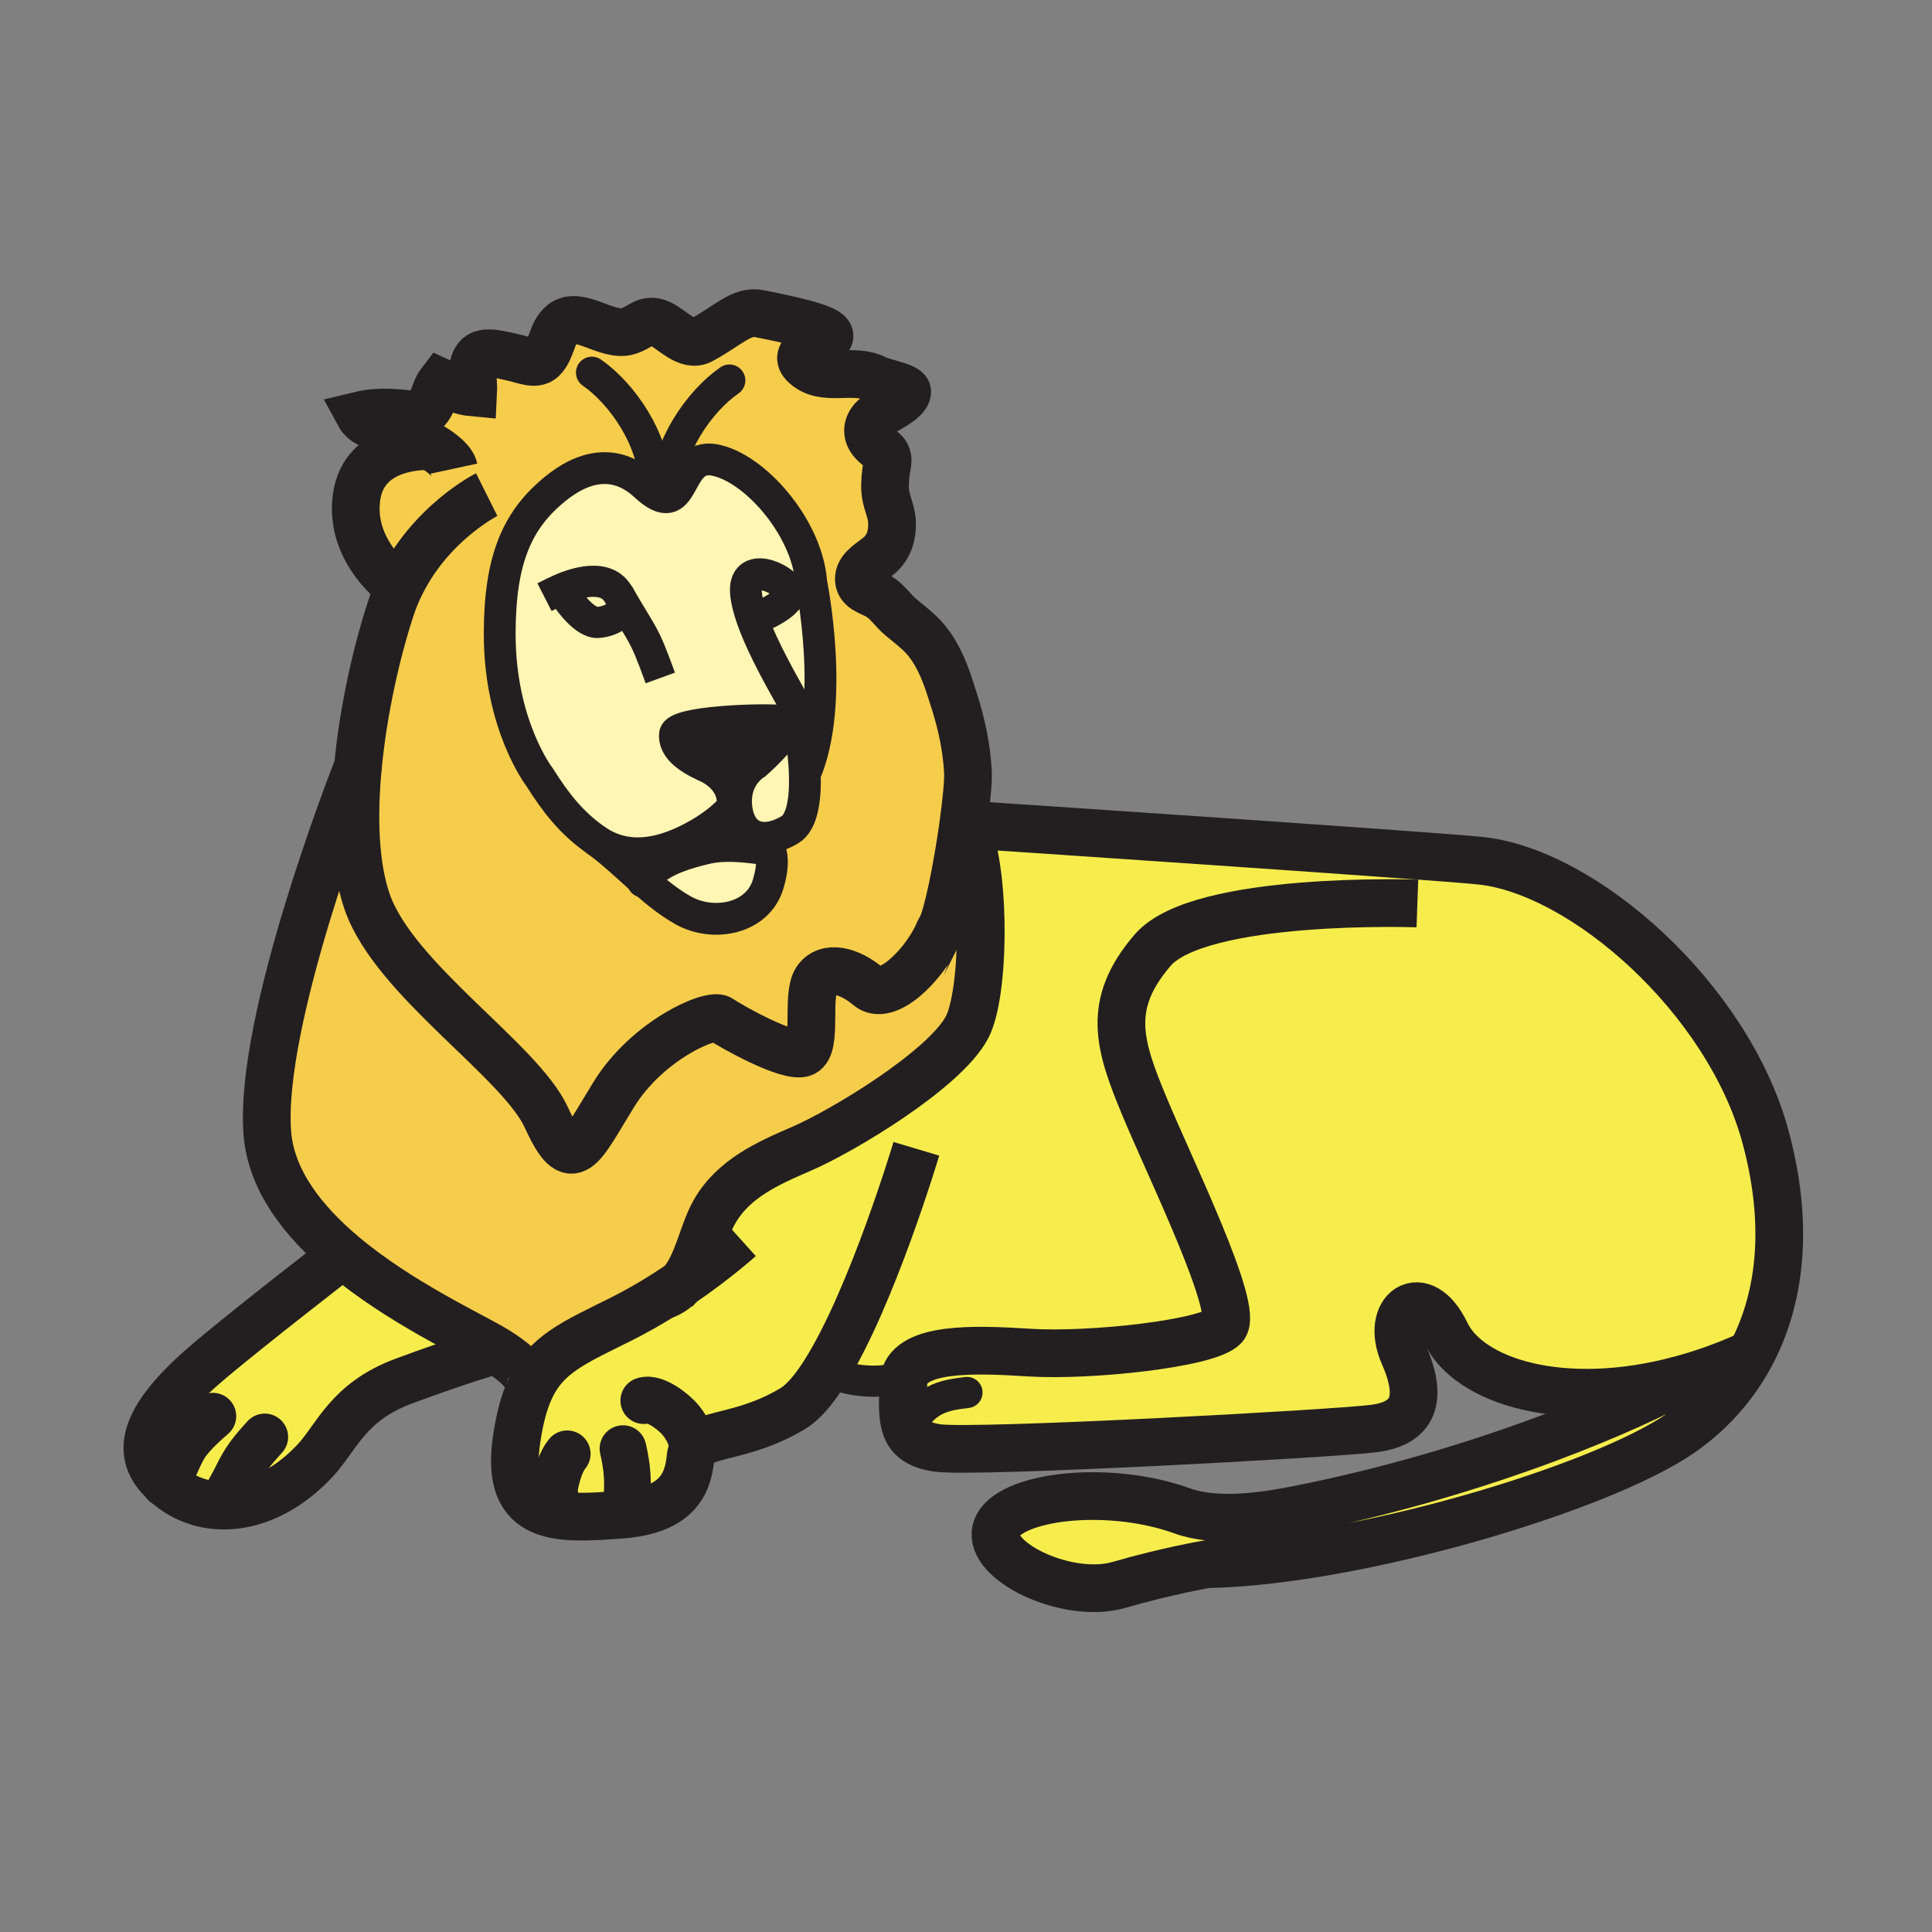 <?xml version="1.0" encoding="iso-8859-1"?>
<!-- Generator: Adobe Illustrator 12.0.1, SVG Export Plug-In . SVG Version: 6.00 Build 51448)  -->
<!DOCTYPE svg PUBLIC "-//W3C//DTD SVG 1.1//EN" "http://www.w3.org/Graphics/SVG/1.1/DTD/svg11.dtd">
<svg version="1.1" id="Layer_1" xmlns="http://www.w3.org/2000/svg" width="850.394" height="850.394"
     viewBox="0 0 850.394 850.394" style="overflow:visible;enable-background:new 0 0 850.394 850.394;"
     xml:space="preserve">
<rect x="0" y="0" width="850.394" height="850.394" fill="#808080" stroke="none"/>
<g id="XMLID_12_">
	<g>
		<path style="fill:#F6ED4D;" d="M739.81,607.25c-51.75,13.97-93.18,0.87-103.359-20.46c-10.57-22.15-27.15-10-18.57,9.42
			c8.561,19.43,4.57,30.29-13.14,32.57c-17.7,2.279-175.4,10.85-191.97,8.569c-16.57-2.279-15.71-12.279-15.14-28.279
			c0.03-0.92,0.16-1.78,0.36-2.59l-1.93-0.41c-8.64,3.42-22.46,1.85-31.56-2.141l-1.3-0.06c-4.73,7.52-9.52,13.27-14.13,16.06
			c-22.31,13.48-40.38,10.48-44.37,18.801c-0.41,0.84-0.67,1.8-0.77,2.899c-1.14,12-6.28,23.43-31.42,25.14
			c-25.14,1.721-50.63,4.131-45.13-33.13c1.39-9.39,3.31-16.55,5.94-22.26c7.14-15.49,19.47-20.439,40.33-30.88
			c6.26-3.13,12.28-6.59,17.85-10.08c3.37-1.07,6.04-2.96,8.24-5.38c0-0.01,0-0.01,0.01-0.01c7.39-8.16,9.41-22.34,14.75-31.69
			c8.38-14.67,23.66-21.37,38.29-27.689c18.19-7.841,62.93-34.79,72.84-53.41c7.61-14.32,8.57-65.13,0-87.42l-1.87-0.28
			c0.08-0.57,0.16-1.14,0.23-1.7c4.569,0.3,203.05,13.55,227.31,15.98c45.71,4.57,109.12,60.57,125.69,121.13
			c10.779,39.39,6.81,72.49-7.03,97.58l-1.54-0.46C758.63,601.4,749.06,604.76,739.81,607.25z"/>
        <path style="fill:#F6ED4D;" d="M768.42,597.07l1.54,0.46c-7.43,13.479-17.72,24.66-30.1,33.25
			c-35.42,24.56-143.4,56.569-208.53,57.71c0,0-17.14,2.85-38.86,9.14c-21.71,6.28-55.42-9.14-54.279-22.86
			c1.3-15.529,47.43-22.279,82.279-9.71c14.73,5.32,35.311,2.431,50.12-0.479c84.48-16.62,151.271-46.98,169.22-57.33
			C749.06,604.76,758.63,601.4,768.42,597.07z"/>
        <path style="fill:#F6CC4B;" d="M338.84,374.09c-0.59-1.49-1.48-2.88-2.77-4.12l0.02-1.2c3.39,0.1,7.32-1.04,11.55-3.52
			c5.47-3.21,6.96-13.47,6.61-24.51c13.64-31.47,2.82-84.33,2.82-84.33c-1.71-24.42-25.28-50.99-42.85-53.99
			c-17.57-3-11.57,28.71-30.43,11.14c-8.53-7.94-21.85-12.42-38.99,1.29c-17.14,13.71-24.85,31.21-24.85,64.27
			c0,40.28,17.57,62.99,17.57,62.99c7.28,11.57,14.14,20.14,24.42,27.43c7.19,5.07,14.11,11.78,21.24,18.07
			c-0.09,0.12-0.18,0.25-0.27,0.38c0.06,0.18,0.24,0.08,0.49-0.18c5.62,4.94,11.39,9.62,17.53,13.01c13.27,7.32,32.88,3.6,37.28-12
			C339.66,383.7,340.56,378.44,338.84,374.09z M189.7,196.4c-3.93-2.34-8.07-4.21-10.58-5.13c-5.74-2.11-17.73-2.71-20.85-8.46
			c5.73-1.39,11.73-1.4,17.45-0.93c2.96,0.24,7.03,1.07,9.89-0.05c4.99-1.95,5.06-9.28,8.35-13.56c4.65,2.16,9.46,4.08,14.36,4.52
			c0.24-4.39-1.39-11.62,1.68-15.37c3.06-3.75,10.98-1.05,15.86-0.08c4.38,0.86,9.7,3.55,12.81,0.66
			c4.23-3.95,4.04-11.53,8.75-15.44c7.27-6.02,19.59,5.76,28.76,3.29c5.81-1.57,8.26-6.37,14.47-3.31c5.54,2.74,11.99,10.39,18,7.18
			c12.07-6.45,17.59-13.24,25.61-11.66c62.73,12.32,8.5,11.69,19.95,22.52c8.51,8.04,21.21,0.9,31.42,6.28
			c2.58,1.36,13.71,3.43,13.69,5.57c-0.05,4.3-11.92,8.91-14.71,11.67c-2.94,2.9-3.42,6.59-0.96,9.78
			c3.65,4.73,8.07,4.38,6.86,10.71c-0.67,3.52-1.11,7.35-0.9,11.17c0.28,4.92,2.88,9.23,3.03,14.1c0.19,5.73-1.31,10.78-5.51,14.51
			c-3.02,2.68-8.71,5.52-9.08,9.89c-0.42,5.19,4.97,5.99,8.59,8.14c4.03,2.4,6.45,6.43,9.91,9.31c4.9,4.09,9.31,7.14,13.08,12.6
			c5.42,7.88,7.7,15.73,10.54,24.71c3.18,10.02,5.37,20.5,5.89,30.95c0.19,3.91-0.66,12.74-2.069,22.87
			c-0.07,0.56-0.15,1.13-0.23,1.7c-2.49,17.38-6.48,37.92-9.56,43.99c-0.16-0.24-1.81,3.54-1.81,3.54
			c-6.28,13.14-22.18,29.03-30.18,22.17c-8.01-6.86-18.29-9.71-22.86-2.86c-4.57,6.86,0.57,29.14-5.71,32
			c-6.28,2.851-32.57-12-36.57-14.85c-4-2.86-31.99,9.14-46.84,33.13c-14.86,24-18.29,35.43-29.71,10.29
			c-11.43-25.141-66.85-60.57-78.85-94.84c-5.6-16.02-6.22-37.64-4.12-59.7c0.01,0,0.01-0.01,0.01-0.01
			c2.39-25.15,8.31-50.85,14.4-69.42c1.1-3.36,2.38-6.53,3.8-9.53l-0.38-0.18c0,0-21.85-15.14-18.42-39.56
			C160.21,195.59,186.87,196.27,189.7,196.4z"/>
        <path style="fill:#F6CC4B;" d="M291.5,570.42c-5.57,3.49-11.59,6.95-17.85,10.08c-20.86,10.44-33.19,15.39-40.33,30.88l-0.2-0.09
			c0.24-0.71,1.75-6.88-14.89-17.07c-10.45-6.41-42.2-20.779-67.29-41.939c-17.42-14.69-31.62-32.65-33.26-53.48
			c-3.88-49.33,37.4-155.11,39.87-161.39c-2.1,22.06-1.48,43.68,4.12,59.7c12,34.27,67.42,69.7,78.85,94.84
			c11.42,25.14,14.85,13.71,29.71-10.29c14.85-23.99,42.84-35.99,46.84-33.13c4,2.85,30.29,17.7,36.57,14.85
			c6.28-2.86,1.14-25.14,5.71-32c4.57-6.85,14.85-4,22.86,2.86c8,6.859,23.9-9.03,30.18-22.17c0,0,1.65-3.78,1.81-3.54
			c3.08-6.07,7.07-26.61,9.56-43.99l1.87,0.28c8.57,22.29,7.61,73.1,0,87.42c-9.91,18.62-54.65,45.569-72.84,53.41
			c-14.63,6.319-29.91,13.02-38.29,27.689c-5.34,9.351-7.36,23.53-14.75,31.69c-0.01,0-0.01,0-0.01,0.01
			C297.13,566.81,294.37,568.62,291.5,570.42z"/>
        <path style="fill:#FFF5B4;" d="M330.96,271.97l2.54-0.13c0,0,16.27-6.43,13.71-12c-2.56-5.57-20.14-13.28-18.85,1.29
			C328.64,264.32,329.6,268.04,330.96,271.97z M351.71,319.24l-5.46,0.06c0-1.12-0.71-1.88-2.47-2.04c-9.42-0.86-46.27,0.43-46.7,6
			c-0.43,5.57,4.71,9.86,12.85,13.71c0,0,12.57,4.57,12.57,16.24c0,0.7-0.04,1.43-0.14,2.19c0,0-5.57,7.28-19.28,14.14
			c-12.36,6.18-27.36,9.76-41.14,0c-10.28-7.29-17.14-15.86-24.42-27.43c0,0-17.57-22.71-17.57-62.99
			c0-33.06,7.71-50.56,24.85-64.27c17.14-13.71,30.46-9.23,38.99-1.29c18.86,17.57,12.86-14.14,30.43-11.14
			c17.57,3,41.14,29.57,42.85,53.99c0,0,10.82,52.86-2.82,84.33C354.02,333.28,352.95,325.47,351.71,319.24z"/>
        <path style="fill:#FFF5B4;" d="M354.25,340.74c0.35,11.04-1.14,21.3-6.61,24.51c-4.23,2.48-8.16,3.62-11.55,3.52
			c-6.59-0.18-11.17-5.04-12.02-13.8c-0.05-0.62-0.09-1.22-0.1-1.8c-0.02-0.88,0.01-1.72,0.08-2.52
			c0.89-10.18,8.59-14.54,8.59-14.54s13.61-11.91,13.61-16.81l5.46-0.06C352.95,325.47,354.02,333.28,354.25,340.74z"/>
        <path style="fill:#FFF5B4;" d="M347.21,259.84c2.56,5.57-13.71,12-13.71,12l-2.54,0.13c-1.36-3.93-2.32-7.65-2.6-10.84
			C327.07,246.56,344.65,254.27,347.21,259.84z"/>
        <path style="fill:#231F20;" d="M343.78,317.26c1.76,0.16,2.47,0.92,2.47,2.04c0,4.9-13.61,16.81-13.61,16.81s-7.7,4.36-8.59,14.54
			c-0.07,0.8-0.1,1.64-0.08,2.52l-1.47,0.04c0-11.67-12.57-16.24-12.57-16.24c-8.14-3.85-13.28-8.14-12.85-13.71
			C297.51,317.69,334.36,316.4,343.78,317.26z"/>
        <path style="fill:#FFF5B4;" d="M286.18,384.21c6.34-5.91,16.07-8.81,24.61-10.82c10.09-2.37,22.71,0,28.05,0.7
			c1.72,4.35,0.82,9.61-0.63,14.73c-4.4,15.6-24.01,19.32-37.28,12c-6.14-3.39-11.91-8.07-17.53-13.01c0.73-0.76,2.06-2.9,2.7-3.53
			C286.13,384.26,286.16,384.23,286.18,384.21z"/>
        <path style="fill:#F6ED4D;" d="M72.81,652.77c-0.88-0.81-1.73-1.659-2.55-2.569c-11.41-12.58-5.14-28.561,22.85-51.99
			c19-15.9,53.51-42.58,57.83-45.93c25.09,21.16,56.84,35.529,67.29,41.939c0,0-15.99,4.561-40.56,13.71
			c-24.56,9.15-29.44,24.73-38.85,34.851C117.1,666.12,89.7,668.32,72.81,652.77z"/>
	</g>
    <g>
		<path style="fill:none;stroke:#231F20;stroke-width:13.712;" d="M239.66,262.84c0,0,6.63-3.39,10.02-4.62
			c6.32-2.3,16.24-4.51,21.26,1.62c7.71,9.43-1.71,13.71-7.71,14.14s-13.29-10.28-13.29-10.28"/>
        <path style="fill:none;stroke:#231F20;stroke-width:21;" d="M189.95,196.42c0,0-0.08-0.01-0.25-0.02
			c-2.83-0.13-29.49-0.81-32.74,22.31c-3.43,24.42,18.42,39.56,18.42,39.56"/>
        <path style="fill:none;stroke:#231F20;stroke-width:13.712;"
              d="M272.23,261.56c11.21,19.54,10.77,15.8,18.42,36.85"/>
        <path style="fill:none;stroke:#231F20;stroke-width:14;" d="M261.94,369.54c7.19,5.07,14.11,11.78,21.24,18.07
			c0.07,0.06,0.15,0.13,0.22,0.2c5.62,4.94,11.39,9.62,17.53,13.01c13.27,7.32,32.88,3.6,37.28-12c1.45-5.12,2.35-10.38,0.63-14.73
			c-0.59-1.49-1.48-2.88-2.77-4.12"/>
        <path style="fill:none;stroke:#231F20;stroke-width:14;" d="M286.18,384.21c6.34-5.91,16.07-8.81,24.61-10.82
			c10.09-2.37,22.71,0,28.05,0.7c1.18,0.16,2.01,0.24,2.37,0.16"/>
        <path style="fill:none;stroke:#231F20;stroke-width:14;" d="M286.37,384.11c-0.05,0-0.11,0.04-0.27,0.17c0.03-0.02,0.06-0.05,0,0
			c-0.64,0.63-1.97,2.77-2.7,3.53c-0.25,0.26-0.43,0.36-0.49,0.18c0.09-0.13,0.18-0.26,0.27-0.38c0.85-1.21,1.84-2.32,2.92-3.33"/>
        <path style="fill:none;stroke:#231F20;stroke-width:14;" d="M333.5,271.84c0,0,16.27-6.43,13.71-12
			c-2.56-5.57-20.14-13.28-18.85,1.29c0.28,3.19,1.24,6.91,2.6,10.84c4.86,14.06,14.86,30.84,17.54,35.86
			c0.9,1.68,2.12,5.93,3.21,11.41c1.24,6.23,2.31,14.04,2.54,21.5c0.35,11.04-1.14,21.3-6.61,24.51c-4.23,2.48-8.16,3.62-11.55,3.52
			c-6.59-0.18-11.17-5.04-12.02-13.8c-0.05-0.62-0.09-1.22-0.1-1.8c-0.02-0.88,0.01-1.72,0.08-2.52
			c0.89-10.18,8.59-14.54,8.59-14.54s13.61-11.91,13.61-16.81c0-1.12-0.71-1.88-2.47-2.04c-9.42-0.86-46.27,0.43-46.7,6
			c-0.43,5.57,4.71,9.86,12.85,13.71c0,0,12.57,4.57,12.57,16.24c0,0.7-0.04,1.43-0.14,2.19c0,0-5.57,7.28-19.28,14.14
			c-12.36,6.18-27.36,9.76-41.14,0c-10.28-7.29-17.14-15.86-24.42-27.43c0,0-17.57-22.71-17.57-62.99
			c0-33.06,7.71-50.56,24.85-64.27c17.14-13.71,30.46-9.23,38.99-1.29c18.86,17.57,12.86-14.14,30.43-11.14
			c17.57,3,41.14,29.57,42.85,53.99c0,0,10.82,52.86-2.82,84.33c-0.19,0.46-0.4,0.92-0.61,1.37"/>
        <path style="fill:none;stroke:#231F20;stroke-width:21;" d="M157.55,337.41c-2.1,22.06-1.48,43.68,4.12,59.7
			c12,34.27,67.42,69.7,78.85,94.84c11.42,25.14,14.85,13.71,29.71-10.29c14.85-23.99,42.84-35.99,46.84-33.13
			c4,2.85,30.29,17.7,36.57,14.85c6.28-2.86,1.14-25.14,5.71-32c4.57-6.85,14.85-4,22.86,2.86c8,6.859,23.9-9.03,30.18-22.17
			c0,0,1.65-3.78,1.81-3.54c3.08-6.07,7.07-26.61,9.56-43.99c0.08-0.57,0.16-1.14,0.23-1.7c1.41-10.13,2.26-18.96,2.069-22.87
			c-0.52-10.45-2.709-20.93-5.89-30.95c-2.84-8.98-5.12-16.83-10.54-24.71c-3.77-5.46-8.18-8.51-13.08-12.6
			c-3.46-2.88-5.88-6.91-9.91-9.31c-3.62-2.15-9.01-2.95-8.59-8.14c0.37-4.37,6.06-7.21,9.08-9.89c4.2-3.73,5.7-8.78,5.51-14.51
			c-0.15-4.87-2.75-9.18-3.03-14.1c-0.21-3.82,0.23-7.65,0.9-11.17c1.21-6.33-3.21-5.98-6.86-10.71c-2.46-3.19-1.98-6.88,0.96-9.78
			c2.79-2.76,14.66-7.37,14.71-11.67c0.02-2.14-11.11-4.21-13.69-5.57c-10.21-5.38-22.91,1.76-31.42-6.28
			c-11.45-10.83,42.78-10.2-19.95-22.52c-8.02-1.58-13.54,5.21-25.61,11.66c-6.01,3.21-12.46-4.44-18-7.18
			c-6.21-3.06-8.66,1.74-14.47,3.31c-9.17,2.47-21.49-9.31-28.76-3.29c-4.71,3.91-4.52,11.49-8.75,15.44
			c-3.11,2.89-8.43,0.2-12.81-0.66c-4.88-0.97-12.8-3.67-15.86,0.08c-3.07,3.75-1.44,10.98-1.68,15.37
			c-4.9-0.44-9.71-2.36-14.36-4.52c-3.29,4.28-3.36,11.61-8.35,13.56c-2.86,1.12-6.93,0.29-9.89,0.05
			c-5.72-0.47-11.72-0.46-17.45,0.93c3.12,5.75,15.11,6.35,20.85,8.46c2.51,0.92,6.65,2.79,10.58,5.13
			c4.85,2.88,9.38,6.48,10.11,9.88"/>
        <path style="fill:none;stroke:#231F20;stroke-width:21;" d="M214.23,217.71c0,0-25.19,12.59-38.47,40.74
			c-1.42,3-2.7,6.17-3.8,9.53c-6.09,18.57-12.01,44.27-14.4,69.42"/>
        <path style="fill:none;stroke:#231F20;stroke-width:21;"
              d="M299.75,565.03c15.44-10.521,25.89-19.95,25.89-19.95"/>
        <path style="fill:none;stroke:#231F20;stroke-width:21;" d="M403.35,505.66c0,0-19.61,65.63-40.15,98.21
			c-4.73,7.52-9.52,13.27-14.13,16.06c-22.31,13.48-40.38,10.48-44.37,18.801c-0.41,0.84-0.67,1.8-0.77,2.899
			c-1.14,12-6.28,23.43-31.42,25.14c-25.14,1.721-50.63,4.131-45.13-33.13c1.39-9.39,3.31-16.55,5.94-22.26
			c7.14-15.49,19.47-20.439,40.33-30.88c6.26-3.13,12.28-6.59,17.85-10.08c2.87-1.8,5.63-3.61,8.24-5.38"/>
        <path style="fill:none;stroke:#231F20;stroke-width:20.568;stroke-linecap:round;stroke-linejoin:round;" d="M283.37,616.5
			c4.62-1.72,13.35,5.01,16.29,8.68c4.74,5.91,5.33,10.69,5.04,13.551c-0.18,1.789-0.7,2.819-0.77,2.899"/>
        <path style="fill:none;stroke:#231F20;stroke-width:21;" d="M157.67,337.12c0,0-0.04,0.09-0.11,0.28c0,0,0,0.01-0.01,0.01
			c-2.47,6.28-43.75,112.06-39.87,161.39c1.64,20.83,15.84,38.79,33.26,53.48c25.09,21.16,56.84,35.529,67.29,41.939
			c16.64,10.19,15.13,16.36,14.89,17.07c-0.02,0.05-0.03,0.07-0.03,0.07"/>
        <path style="fill:none;stroke:#231F20;stroke-width:21;" d="M151.39,551.94c0,0-0.15,0.119-0.45,0.34
			c-4.32,3.35-38.83,30.029-57.83,45.93c-27.99,23.43-34.26,39.41-22.85,51.99c0.82,0.91,1.67,1.76,2.55,2.569
			c16.89,15.551,44.29,13.351,66.01-9.989c9.41-10.12,14.29-25.7,38.85-34.851c24.57-9.149,40.56-13.71,40.56-13.71"/>
        <path style="fill:none;stroke:#231F20;stroke-width:20.568;stroke-linecap:round;stroke-linejoin:round;" d="M243.37,662.2
			c1.79-3.65,0.09-4.83,1.02-9.141c0.94-4.359,2.57-9.92,5.27-13.14"/>
        <path style="fill:none;stroke:#231F20;stroke-width:20.568;stroke-linecap:round;stroke-linejoin:round;" d="M274.22,637.64
			c1.64,7.11,2.86,14.851,1.15,26.851"/>
        <path style="fill:none;stroke:#231F20;stroke-width:20.568;stroke-linecap:round;" d="M72.55,653.06
			c0.09-0.09,0.17-0.189,0.26-0.29c3.39-4.029,5.87-13.38,10.01-18.56c3.16-3.97,7.11-7.67,10.87-10.85"/>
        <path style="fill:none;stroke:#231F20;stroke-width:20.568;stroke-linecap:round;" d="M99.11,659.48
			c1.72-3.33,3.7-6.65,5.25-9.83c3.69-7.521,6.53-10.94,12.18-17.16"/>
        <path style="fill:none;stroke:#231F20;stroke-width:21;" d="M423.91,362.83c0,0,0.03,0,0.08,0.01
			c4.569,0.3,203.05,13.55,227.31,15.98c45.71,4.57,109.12,60.57,125.69,121.13c10.779,39.39,6.81,72.49-7.03,97.58
			c-7.43,13.479-17.72,24.66-30.1,33.25c-35.42,24.56-143.4,56.569-208.53,57.71c0,0-17.14,2.85-38.86,9.14
			c-21.71,6.28-55.42-9.14-54.279-22.86c1.3-15.529,47.43-22.279,82.279-9.71c14.73,5.32,35.311,2.431,50.12-0.479
			c84.48-16.62,151.271-46.98,169.22-57.33c0.66-0.37,1.25-0.72,1.771-1.04"/>
        <path style="fill:none;stroke:#231F20;stroke-width:21;" d="M623.88,397.68c0,0-95.979-3.43-116.55,20.57
			c-20.57,23.99-14.85,41.7-3.43,69.12c11.42,27.43,41.71,89.14,34.85,96.56c-6.86,7.431-58.85,13.141-85.7,11.431
			c-25.31-1.62-51.65-2.221-55.06,11.12c-0.2,0.81-0.33,1.67-0.36,2.59c-0.57,16-1.43,26,15.14,28.279
			c16.57,2.28,174.27-6.29,191.97-8.569c17.71-2.28,21.7-13.141,13.14-32.57c-8.58-19.42,8-31.57,18.57-9.42
			c10.18,21.33,51.609,34.43,103.359,20.46c9.25-2.49,18.82-5.85,28.61-10.18"/>
        <path style="fill:none;stroke:#231F20;stroke-width:13.712;"
              d="M364.5,603.93c9.1,3.99,22.92,5.561,31.56,2.141"/>
        <path style="fill:none;stroke:#231F20;stroke-width:13.712;stroke-linecap:round;stroke-linejoin:round;" d="M400.77,627.06
			c6.86-10.71,13.29-12.85,24.86-14.14"/>
        <path style="fill:none;stroke:#231F20;stroke-width:21;" d="M290.22,570.79c0.44-0.11,0.87-0.23,1.28-0.37
			c3.37-1.07,6.04-2.96,8.24-5.38c0-0.01,0-0.01,0.01-0.01c7.39-8.16,9.41-22.34,14.75-31.69c8.38-14.67,23.66-21.37,38.29-27.689
			c18.19-7.841,62.93-34.79,72.84-53.41c7.61-14.32,8.57-65.13,0-87.42"/>
        <path style="fill:none;stroke:#231F20;stroke-width:14;stroke-linecap:round;stroke-linejoin:round;" d="M293.65,215.42
			c0.05-18.14,13.9-38.62,27.42-47.99"/>
        <path style="fill:none;stroke:#231F20;stroke-width:14;stroke-linecap:round;stroke-linejoin:round;" d="M287.94,211.99
			c-0.05-18.14-13.9-38.61-27.42-47.99"/>
	</g>
</g>
    <rect style="fill:none;" width="850.394" height="850.394"/>
</svg>
